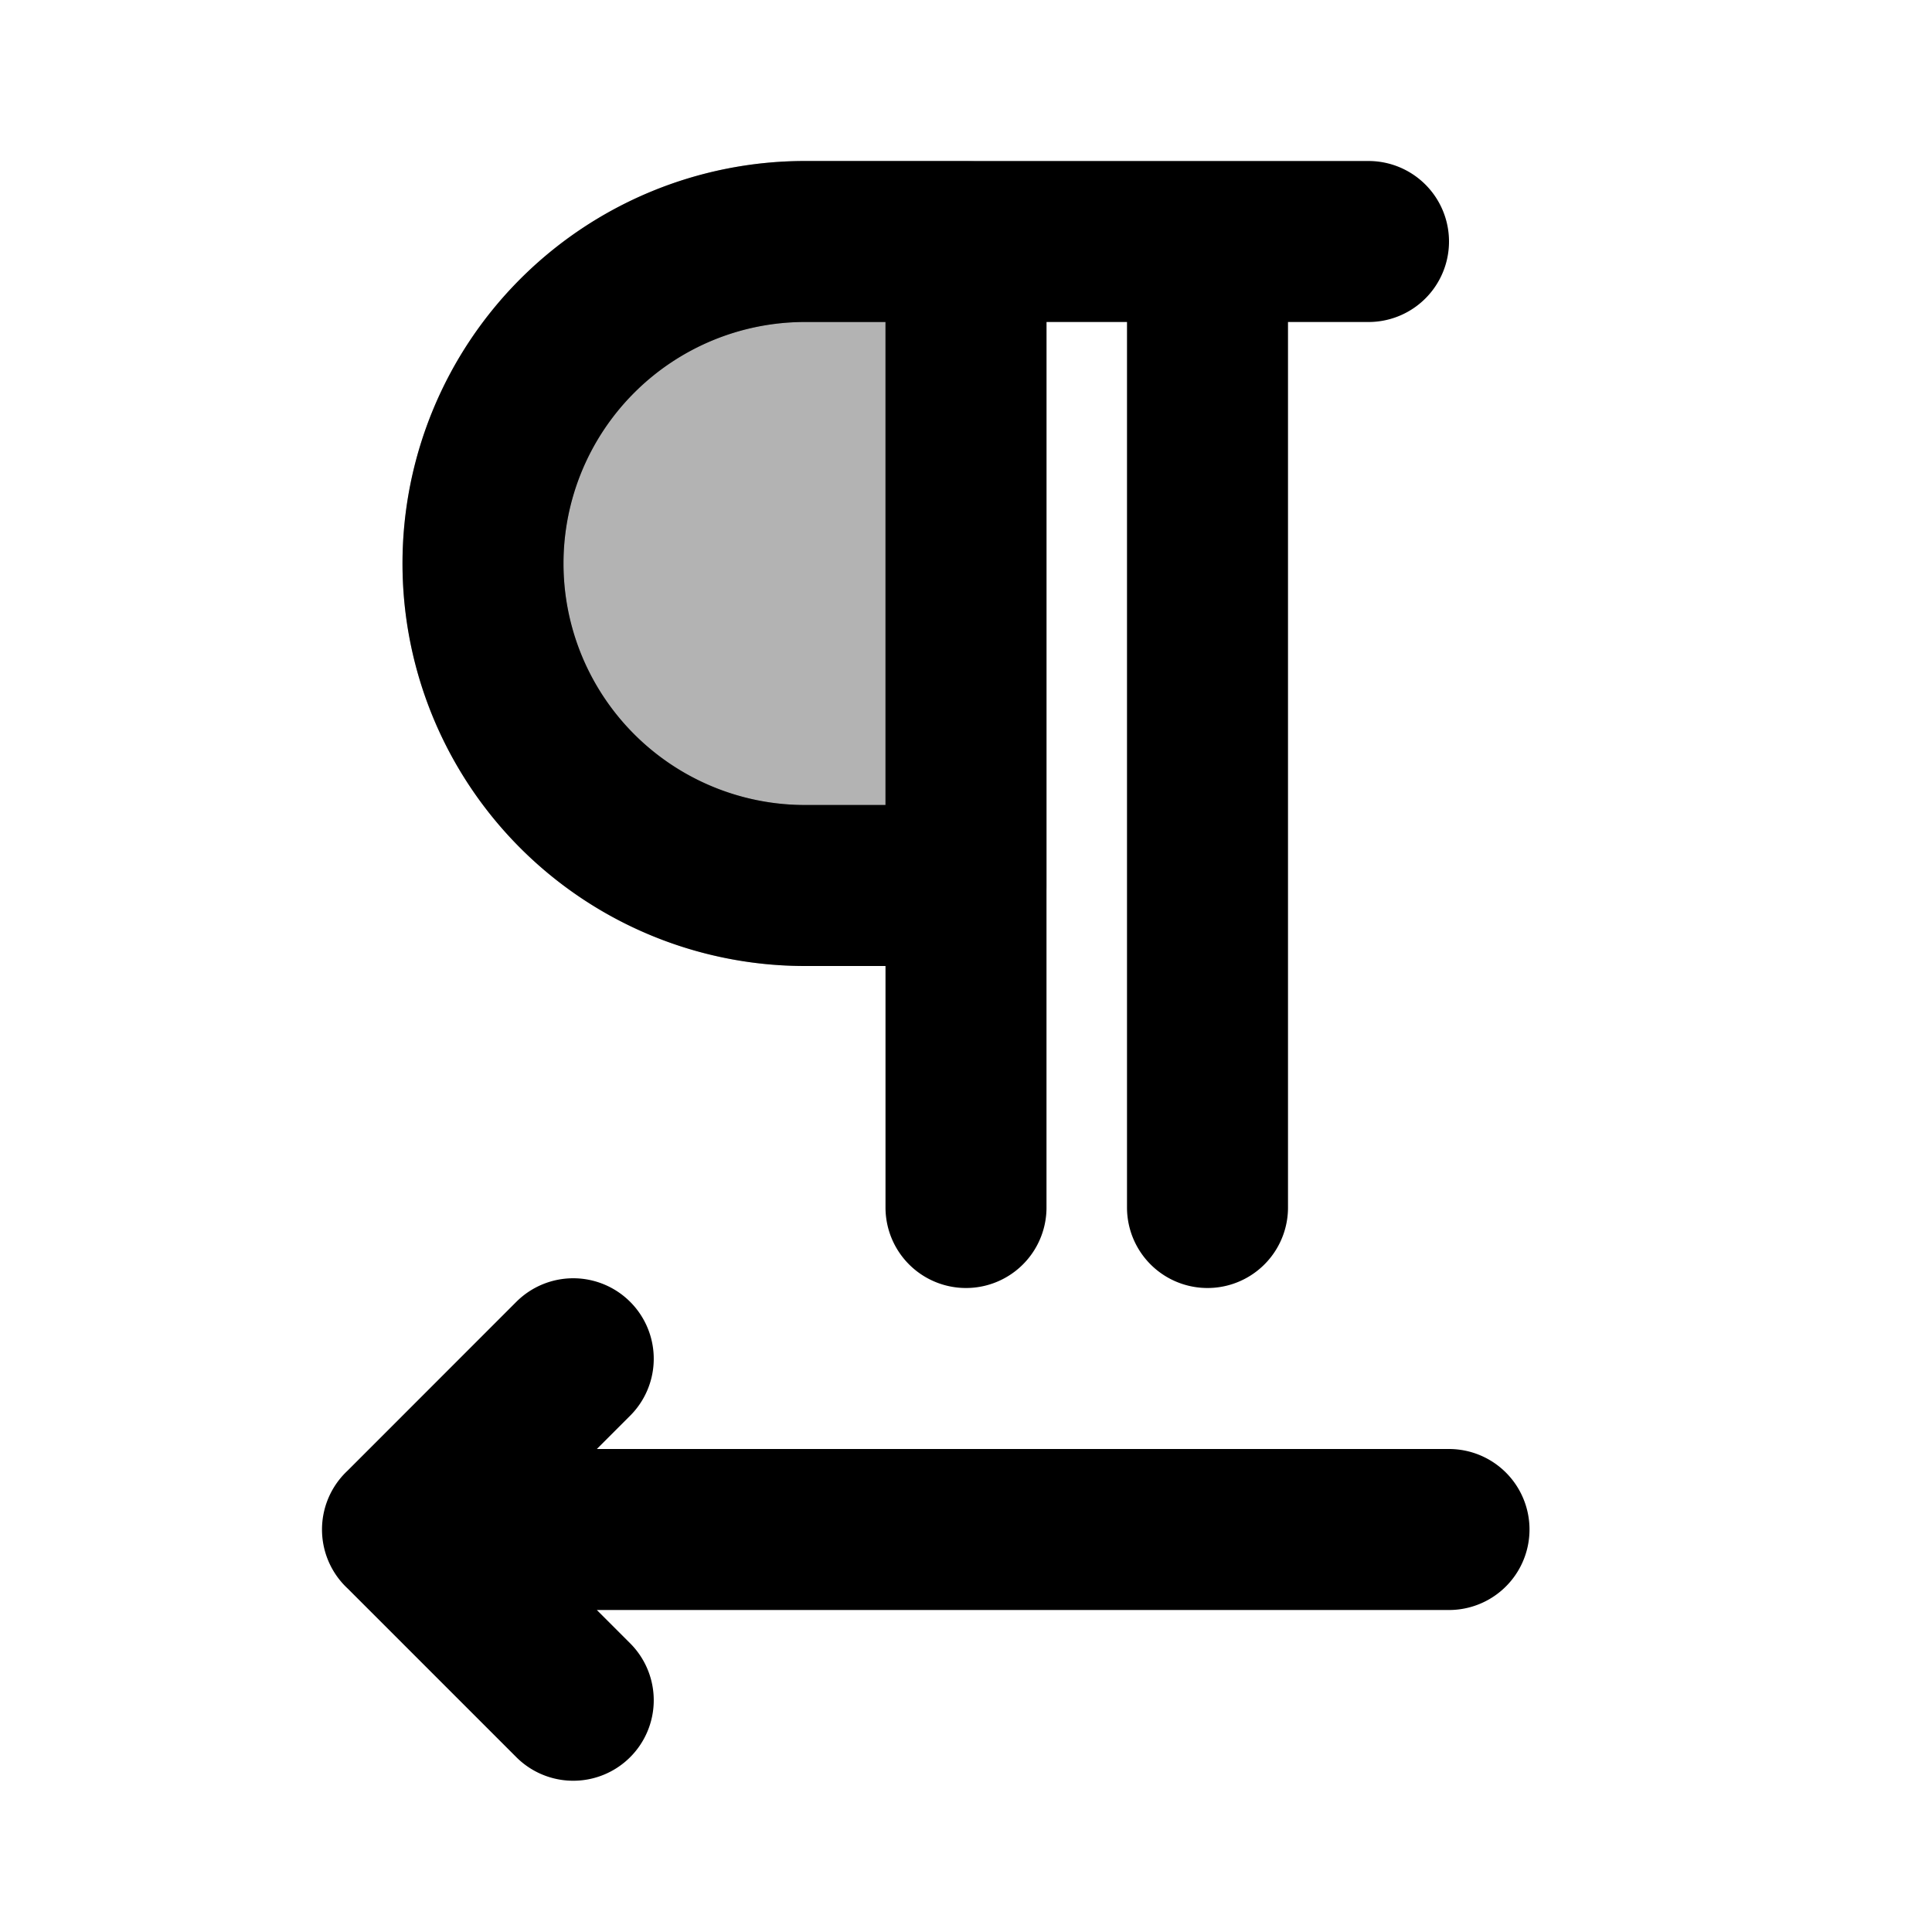 <svg xmlns="http://www.w3.org/2000/svg" width="24" height="24" viewBox="0 0 24 24" fill="none">
    <path fill="currentColor" stroke="currentColor" stroke-linecap="round" stroke-linejoin="round" stroke-width="2" d="M10 3h2v8h-2a4 4 0 1 1 0-8" opacity=".3"/>
    <path stroke="currentColor" stroke-linecap="round" stroke-linejoin="round" stroke-width="2" d="M17 3h-7a4 4 0 0 0-4 4v0a4 4 0 0 0 4 4h2m0-8v12m3-12v12M5 19h13M5 19l2.121 2.121M5 19.001l2.121-2.122"/>
</svg>